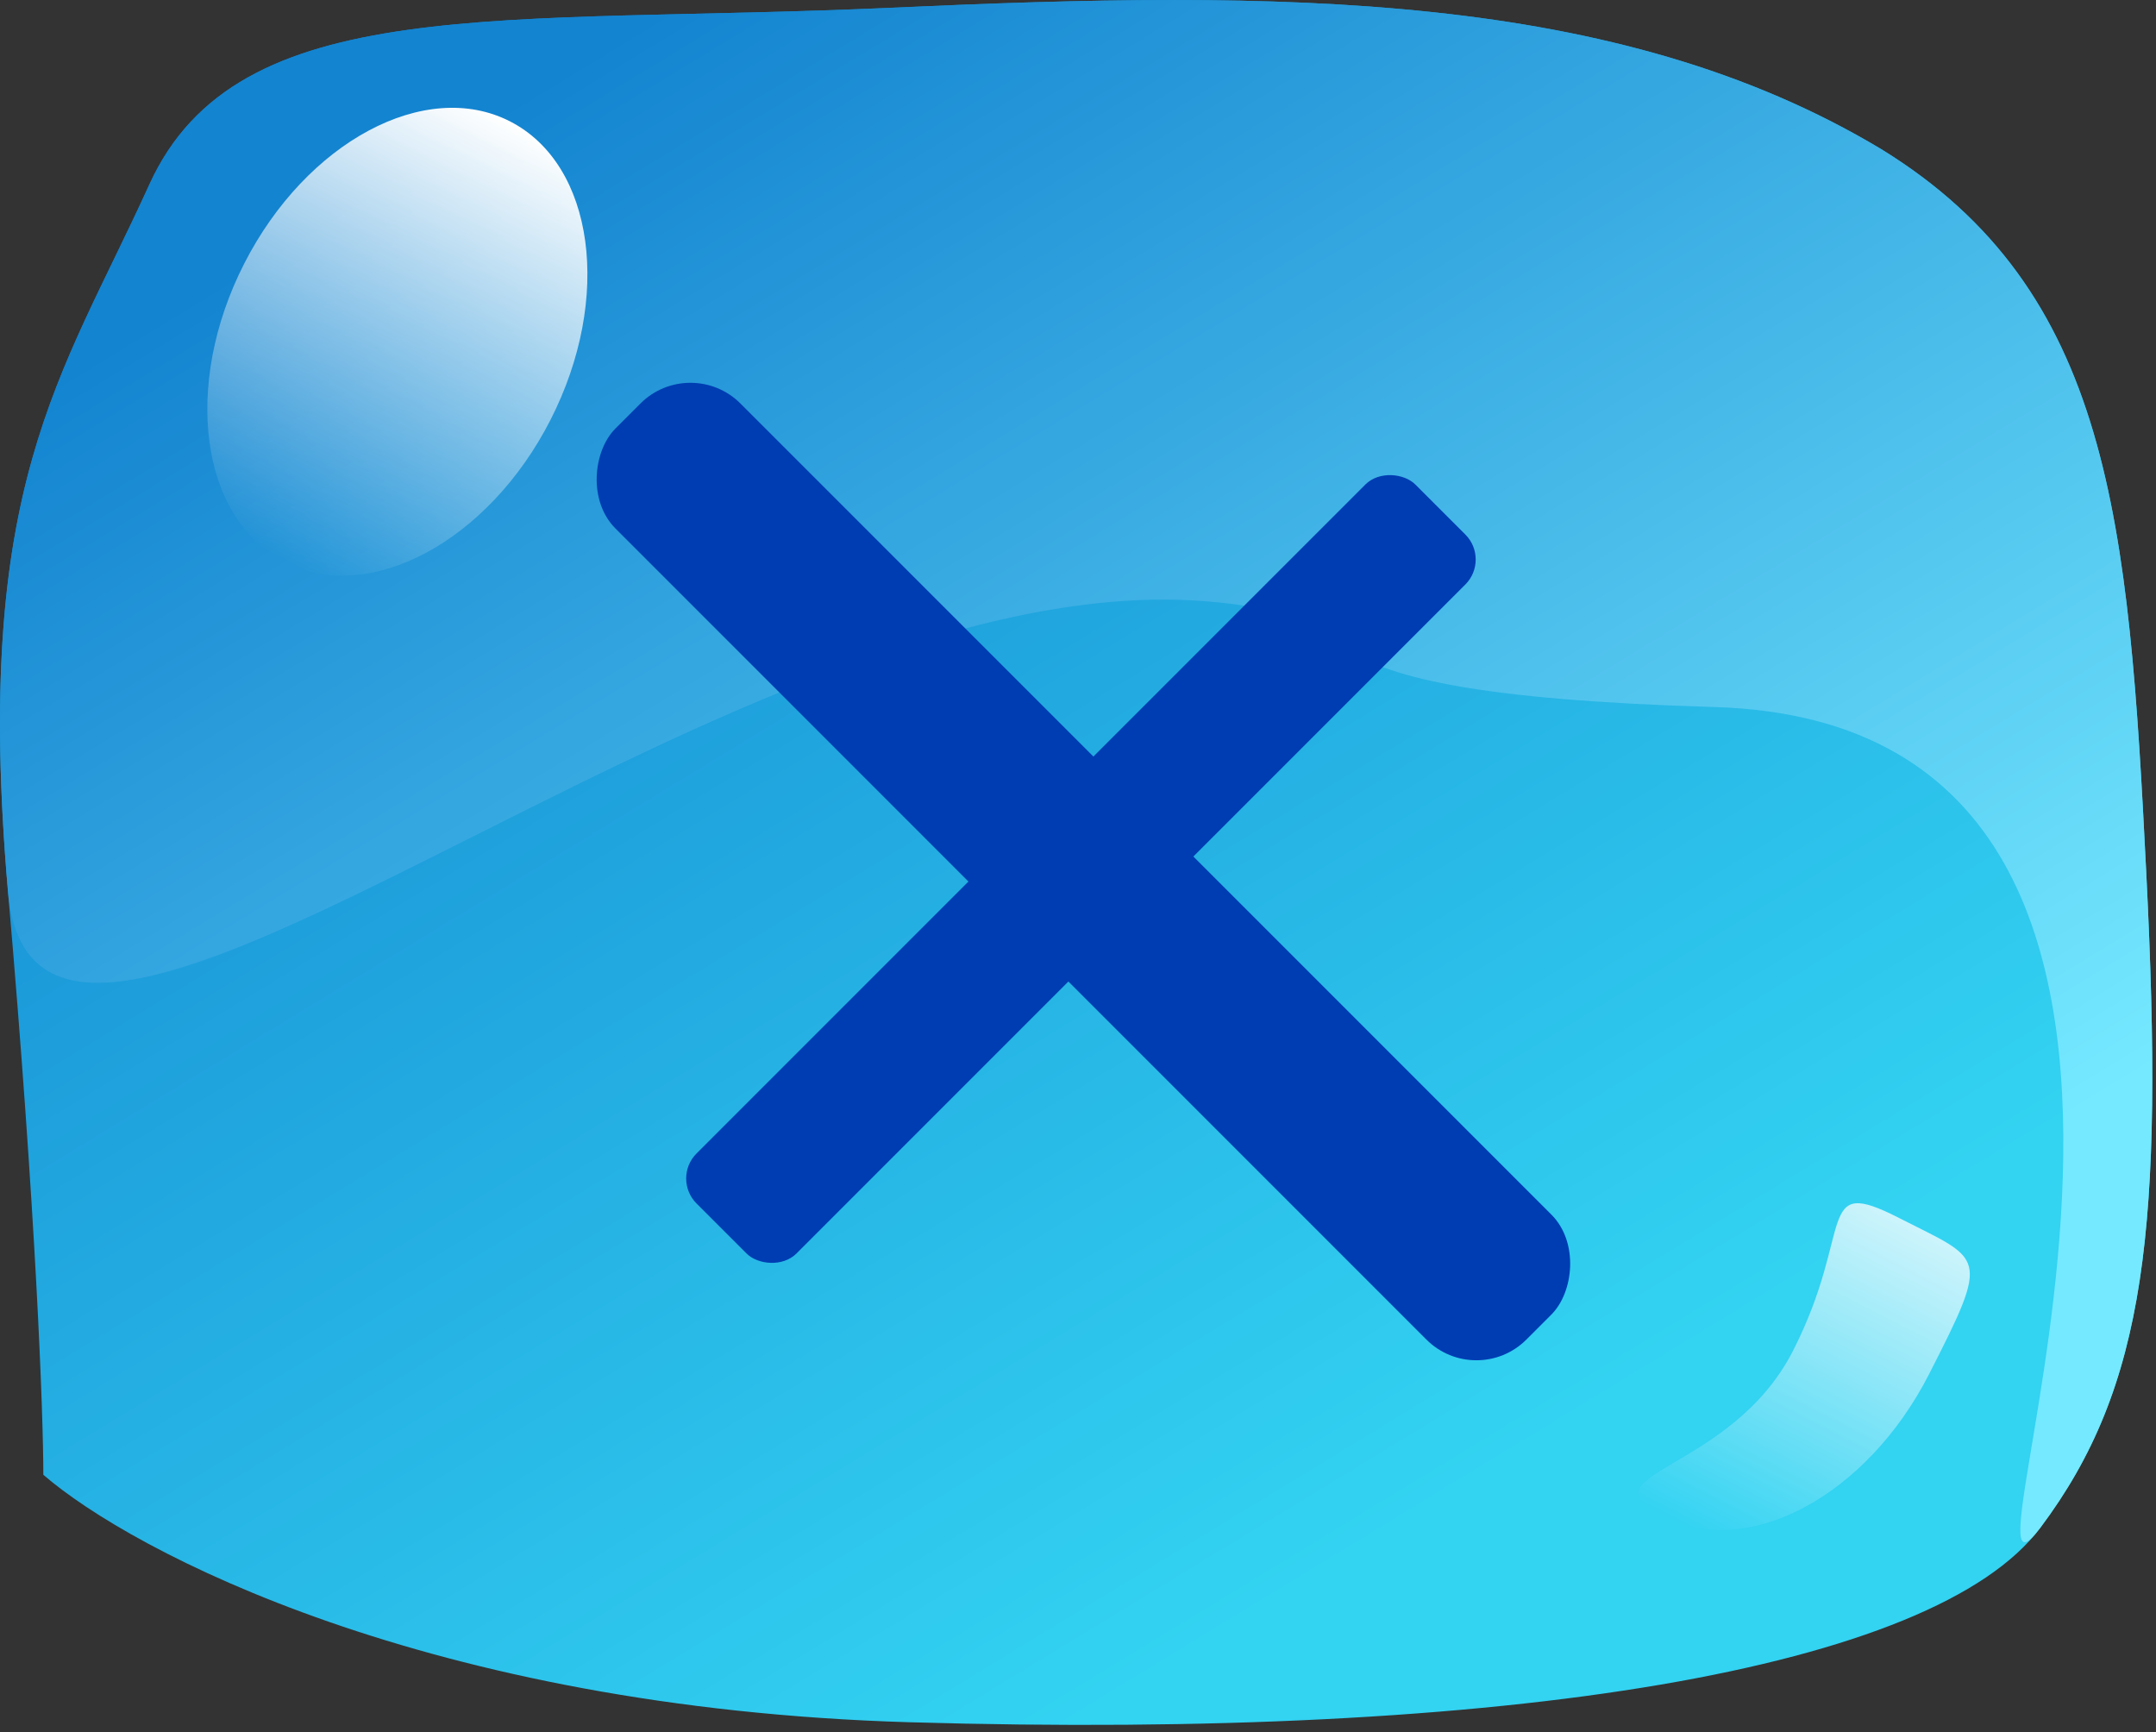 <svg width="61" height="49" viewBox="0 0 61 49" fill="none" xmlns="http://www.w3.org/2000/svg">
<rect x="0" y="0" width="61" height="49" fill="#333333" stroke="none"/>
<path d="M25.226 0.219C36.226 -0.281 45.726 -0.281 53.226 4.219C59.726 8.219 60.226 14.719 60.726 24.719C61.226 34.719 60.726 39.219 57.726 43.219C54.726 47.219 42.726 49.219 25.726 48.719C12.126 48.319 3.726 43.885 1.226 41.719C1.226 40.052 1.026 34.419 0.226 25.219C-0.774 13.719 1.726 10.719 4.226 5.219C6.726 -0.281 14.226 0.719 25.226 0.219Z" fill="url(#paint0_linear_35_11)"/>
<path d="M25.226 0.219C36.226 -0.281 45.726 -0.281 53.226 4.219C59.726 8.219 60.226 14.719 60.726 24.719C61.226 34.719 60.726 39.219 57.726 43.219C54.726 47.219 65.5 20.5 48.5 20C34.9 19.6 39.767 17.422 34 17C20.462 16.01 1.026 34.419 0.226 25.219C-0.774 13.719 1.726 10.719 4.226 5.219C6.726 -0.281 14.226 0.719 25.226 0.219Z" fill="url(#paint1_linear_35_11)"/>
<rect x="19.535" y="10" width="36.448" height="5" rx="2" transform="rotate(45 19.535 10)" fill="#003DB3"/>
<rect x="19" y="33.337" width="28.762" height="4" rx="1" transform="rotate(-45 19 33.337)" fill="#003DB3"/>
<ellipse cx="11.243" cy="9.666" rx="4.864" ry="7" transform="rotate(27.071 11.243 9.666)" fill="url(#paint2_linear_35_11)"/>
<path d="M54.575 38.88C52.815 42.322 49.45 44.121 47.057 42.899C44.665 41.676 48.966 41.661 50.726 38.219C52.485 34.776 51.334 33.229 53.726 34.452C56.118 35.675 56.334 35.437 54.575 38.88Z" fill="url(#paint3_linear_35_11)"/>
<defs>
<linearGradient id="paint0_linear_35_11" x1="5.726" y1="8.219" x2="30.447" y2="48.794" gradientUnits="userSpaceOnUse">
<stop stop-color="#1384D0"/>
<stop offset="1" stop-color="#33D3F2"/>
</linearGradient>
<linearGradient id="paint1_linear_35_11" x1="5.726" y1="8.219" x2="30.447" y2="48.794" gradientUnits="userSpaceOnUse">
<stop stop-color="#1384D0"/>
<stop offset="1" stop-color="#75E9FF"/>
</linearGradient>
<linearGradient id="paint2_linear_35_11" x1="11.243" y1="2.666" x2="11.243" y2="16.666" gradientUnits="userSpaceOnUse">
<stop stop-color="white"/>
<stop offset="1" stop-color="white" stop-opacity="0"/>
</linearGradient>
<linearGradient id="paint3_linear_35_11" x1="53.429" y1="30.433" x2="47.057" y2="42.899" gradientUnits="userSpaceOnUse">
<stop stop-color="white"/>
<stop offset="1" stop-color="white" stop-opacity="0"/>
</linearGradient>
</defs>
</svg>
